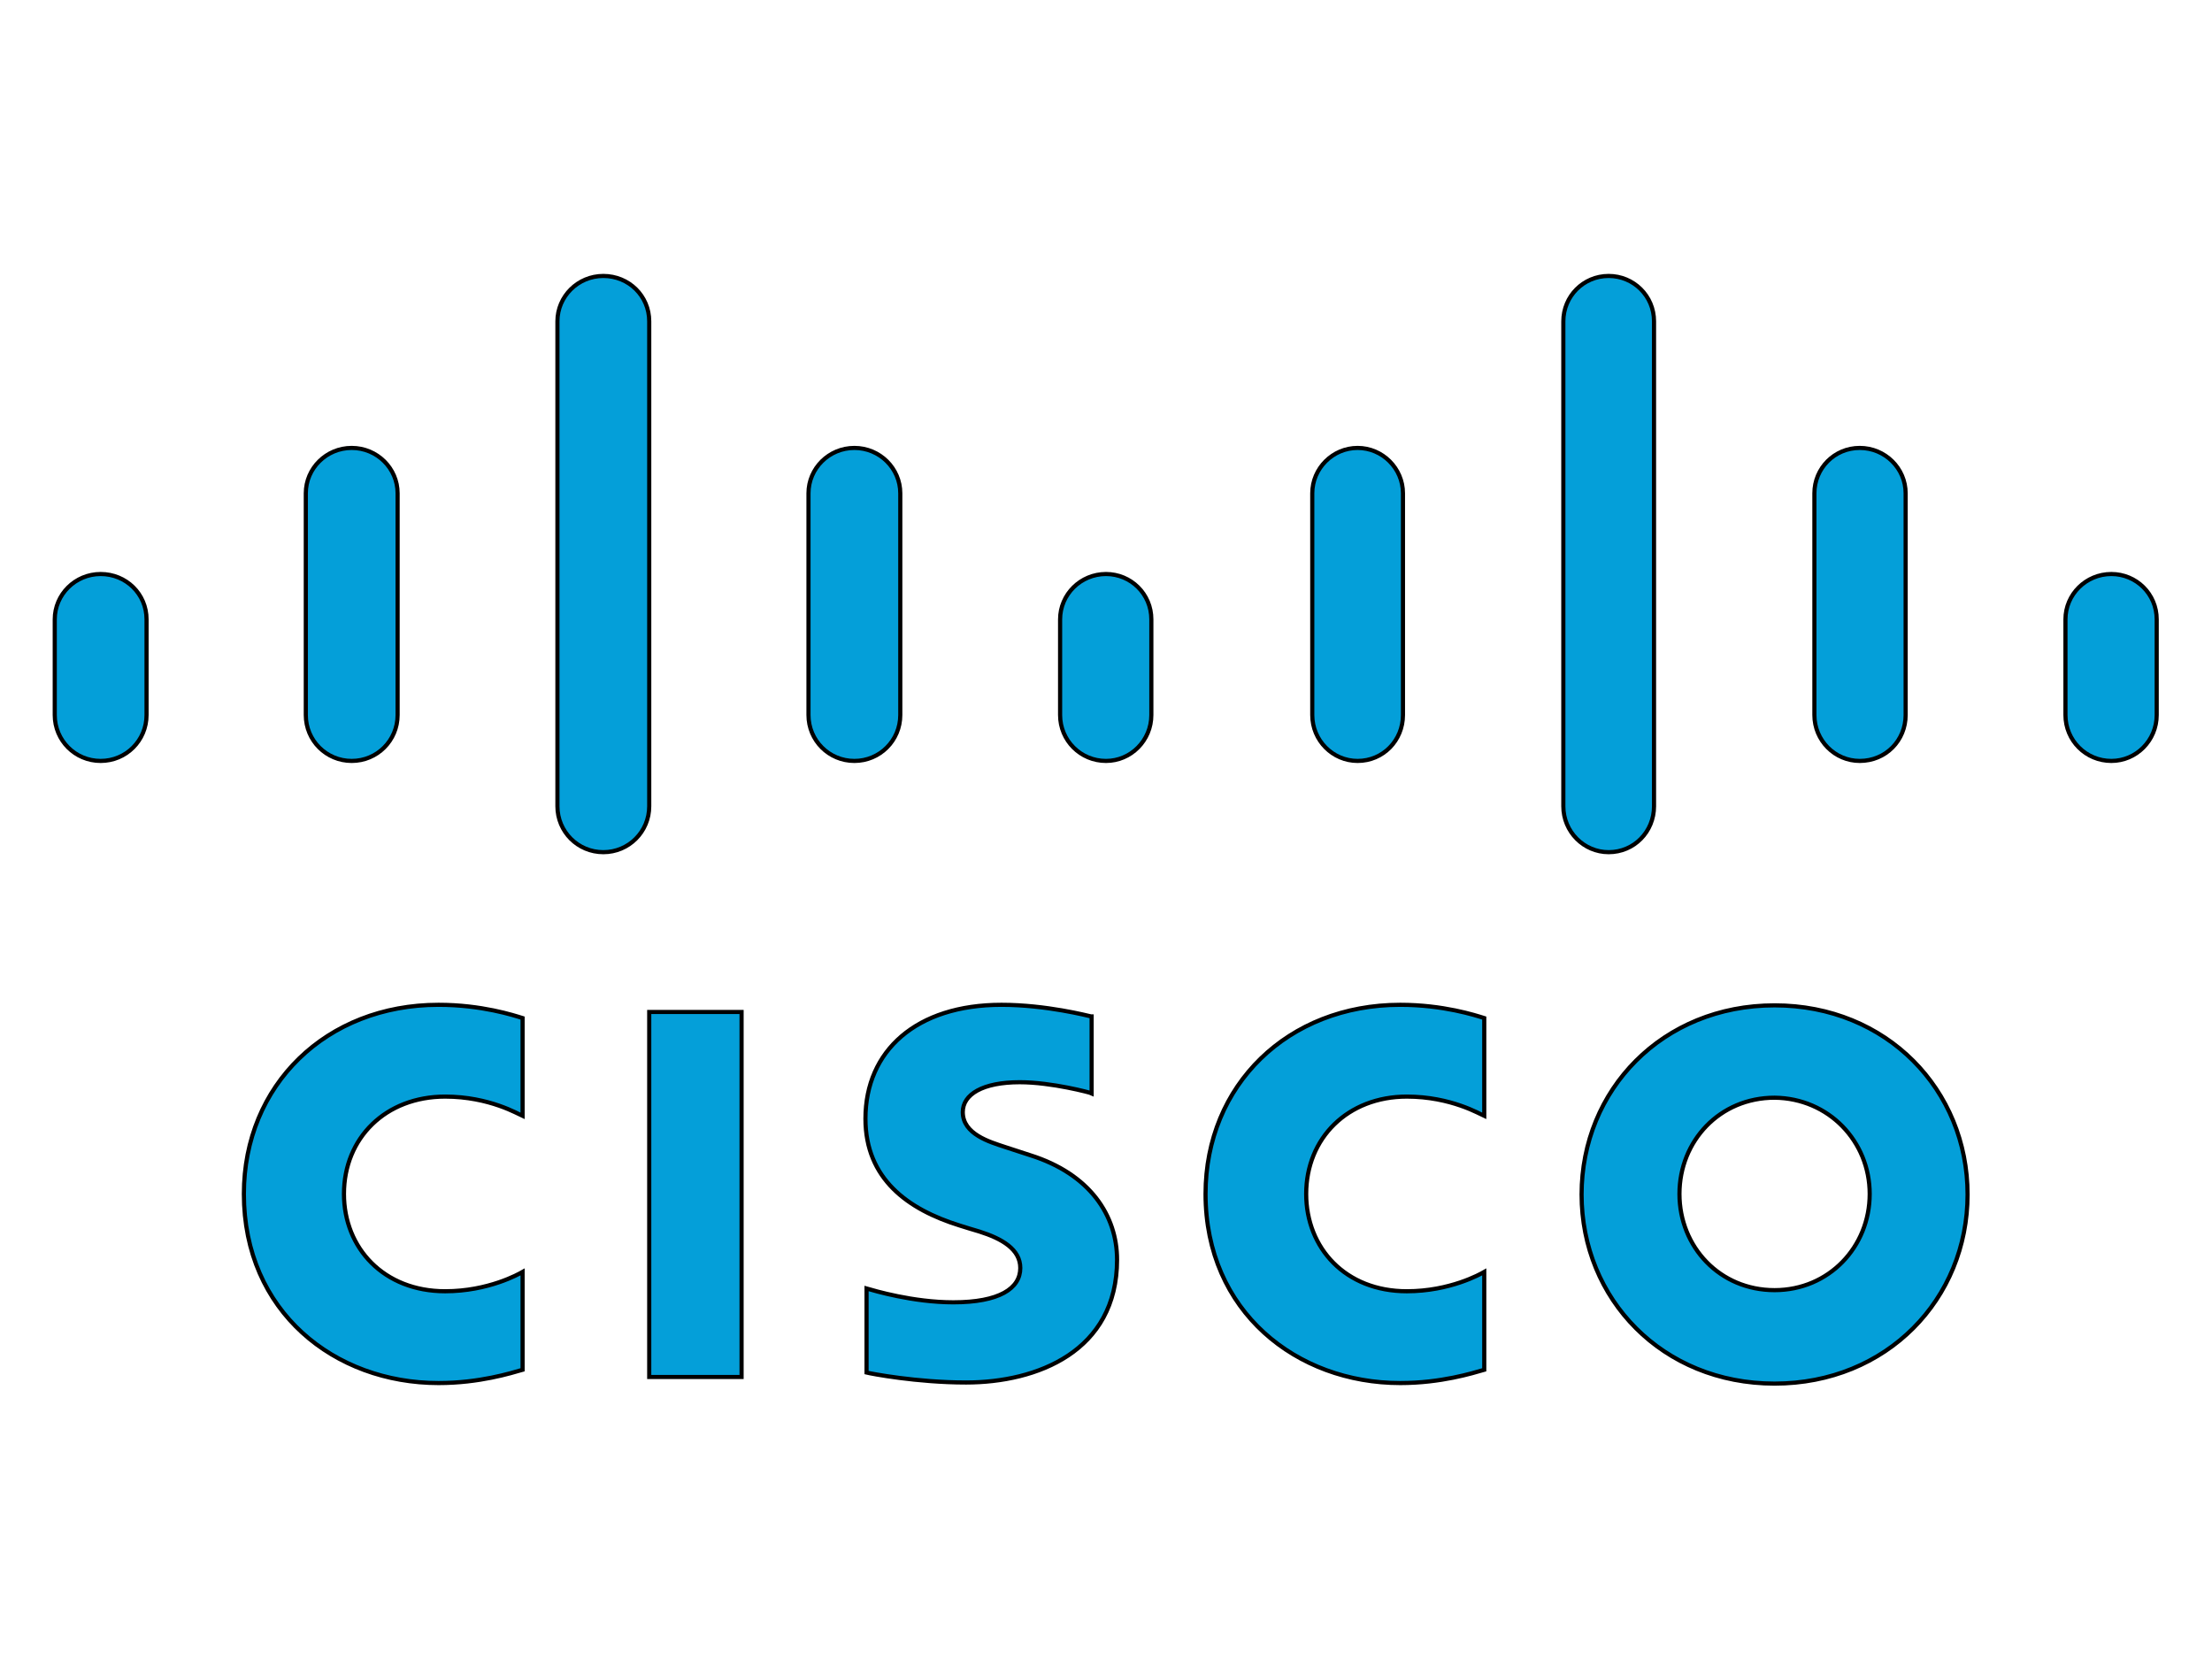 <?xml version="1.0" encoding="utf-8"?>
<!-- Generator: Adobe Illustrator 25.0.0, SVG Export Plug-In . SVG Version: 6.00 Build 0)  -->
<svg version="1.1"
	 id="logo_1_" xmlns:cc="http://creativecommons.org/ns#" xmlns:dc="http://purl.org/dc/elements/1.1/" xmlns:rdf="http://www.w3.org/1999/02/22-rdf-syntax-ns#" xmlns:svg="http://www.w3.org/2000/svg"
	 xmlns="http://www.w3.org/2000/svg" xmlns:xlink="http://www.w3.org/1999/xlink" x="0px" y="0px" viewBox="0 0 400 300"
	 style="enable-background:new 0 0 400 300;" xml:space="preserve">
<style type="text/css">
	.st0{fill:#049FD9;stroke:#000000;stroke-width:0.75;stroke-miterlimit:10;}
</style>
<path id="logo" class="st0" d="M390,112c0-4.6-3.7-8.2-8.2-8.2c-4.6,0-8.3,3.7-8.3,8.2v17.3c0,4.6,3.7,8.3,8.3,8.3
	c4.5,0,8.2-3.7,8.2-8.3V112z M344.6,89.2c0-4.5-3.7-8.2-8.3-8.2s-8.2,3.7-8.2,8.2v40.1c0,4.6,3.7,8.3,8.2,8.3c4.7,0,8.3-3.7,8.3-8.3
	C344.6,129.3,344.6,89.2,344.6,89.2z M299.1,58.1c0-4.6-3.7-8.2-8.2-8.2c-4.6,0-8.2,3.7-8.2,8.2v87.7c0,4.6,3.7,8.3,8.2,8.3
	c4.6,0,8.2-3.7,8.2-8.3V58.1z M253.7,89.2c0-4.5-3.7-8.2-8.2-8.2s-8.2,3.7-8.2,8.2v40.1c0,4.6,3.7,8.3,8.2,8.3
	c4.6,0,8.2-3.7,8.2-8.3C253.7,129.3,253.7,89.2,253.7,89.2z M208.2,112c0-4.6-3.7-8.2-8.2-8.2c-4.6,0-8.3,3.7-8.3,8.2v17.3
	c0,4.6,3.7,8.3,8.3,8.3c4.5,0,8.2-3.7,8.2-8.3C208.2,129.3,208.2,112,208.2,112z M162.8,89.2c0-4.5-3.7-8.2-8.3-8.2
	s-8.3,3.7-8.3,8.2v40.1c0,4.6,3.7,8.3,8.3,8.3s8.3-3.7,8.3-8.3C162.8,129.3,162.8,89.2,162.8,89.2z M117.4,58.1
	c0-4.6-3.7-8.2-8.3-8.2s-8.3,3.7-8.3,8.2v87.7c0,4.6,3.7,8.3,8.3,8.3s8.3-3.7,8.3-8.3V58.1z M71.9,89.2c0-4.5-3.7-8.2-8.3-8.2
	s-8.3,3.7-8.3,8.2v40.1c0,4.6,3.7,8.3,8.3,8.3s8.3-3.7,8.3-8.3V89.2z M26.5,112c0-4.6-3.7-8.2-8.3-8.2c-4.6,0-8.3,3.7-8.3,8.2v17.3
	c0,4.6,3.7,8.3,8.3,8.3c4.6,0,8.3-3.7,8.3-8.3V112L26.5,112z M197.3,183.8c-0.5-0.1-8.1-2.1-16.2-2.1c-15.4,0-24.6,8.3-24.6,20.6
	c0,10.9,7.7,16.4,17,19.3c1,0.3,2.5,0.8,3.6,1.1c4.1,1.3,7.4,3.2,7.4,6.6c0,3.7-3.8,6.2-12.1,6.2c-7.3,0-14.3-2.1-15.7-2.5v15.2
	c0.8,0.2,9.1,1.8,18,1.8c12.8,0,27.3-5.6,27.3-22.2c0-8-4.9-15.5-15.7-18.9l-4.6-1.5c-2.7-0.9-7.6-2.3-7.6-6.3
	c0-3.2,3.6-5.4,10.3-5.4c5.8,0,12.8,1.9,13,2v-13.9H197.3z M338.1,215.9c0,9.6-7.4,17.4-17.2,17.4c-9.9,0-17.2-7.8-17.2-17.4
	c0-9.6,7.3-17.4,17.2-17.4C330.7,198.6,338.1,206.4,338.1,215.9 M320.9,181.8c-20.3,0-34.9,15.3-34.9,34.2s14.6,34.2,34.9,34.2
	c20.3,0,34.9-15.3,34.9-34.2S341.2,181.8,320.9,181.8 M94.5,184.1c-1.6-0.5-7.4-2.4-15.2-2.4c-20.3,0-35.2,14.5-35.2,34.2
	c0,21.3,16.4,34.2,35.2,34.2c7.4,0,13.1-1.8,15.2-2.4V230c-0.7,0.4-6.2,3.5-14,3.5c-11.1,0-18.3-7.8-18.3-17.6
	c0-10.1,7.5-17.6,18.3-17.6c8,0,13.3,3.2,14,3.5V184.1z M268.4,184.1c-1.6-0.5-7.4-2.4-15.2-2.4c-20.3,0-35.2,14.5-35.2,34.2
	c0,21.3,16.5,34.2,35.2,34.2c7.4,0,13.1-1.8,15.2-2.4V230c-0.7,0.4-6.2,3.5-14,3.5c-11.1,0-18.2-7.8-18.2-17.6
	c0-10.1,7.5-17.6,18.2-17.6c8,0,13.3,3.2,14,3.5V184.1z M134.1,249h-16.7v-66h16.7V249z"/>
</svg>
